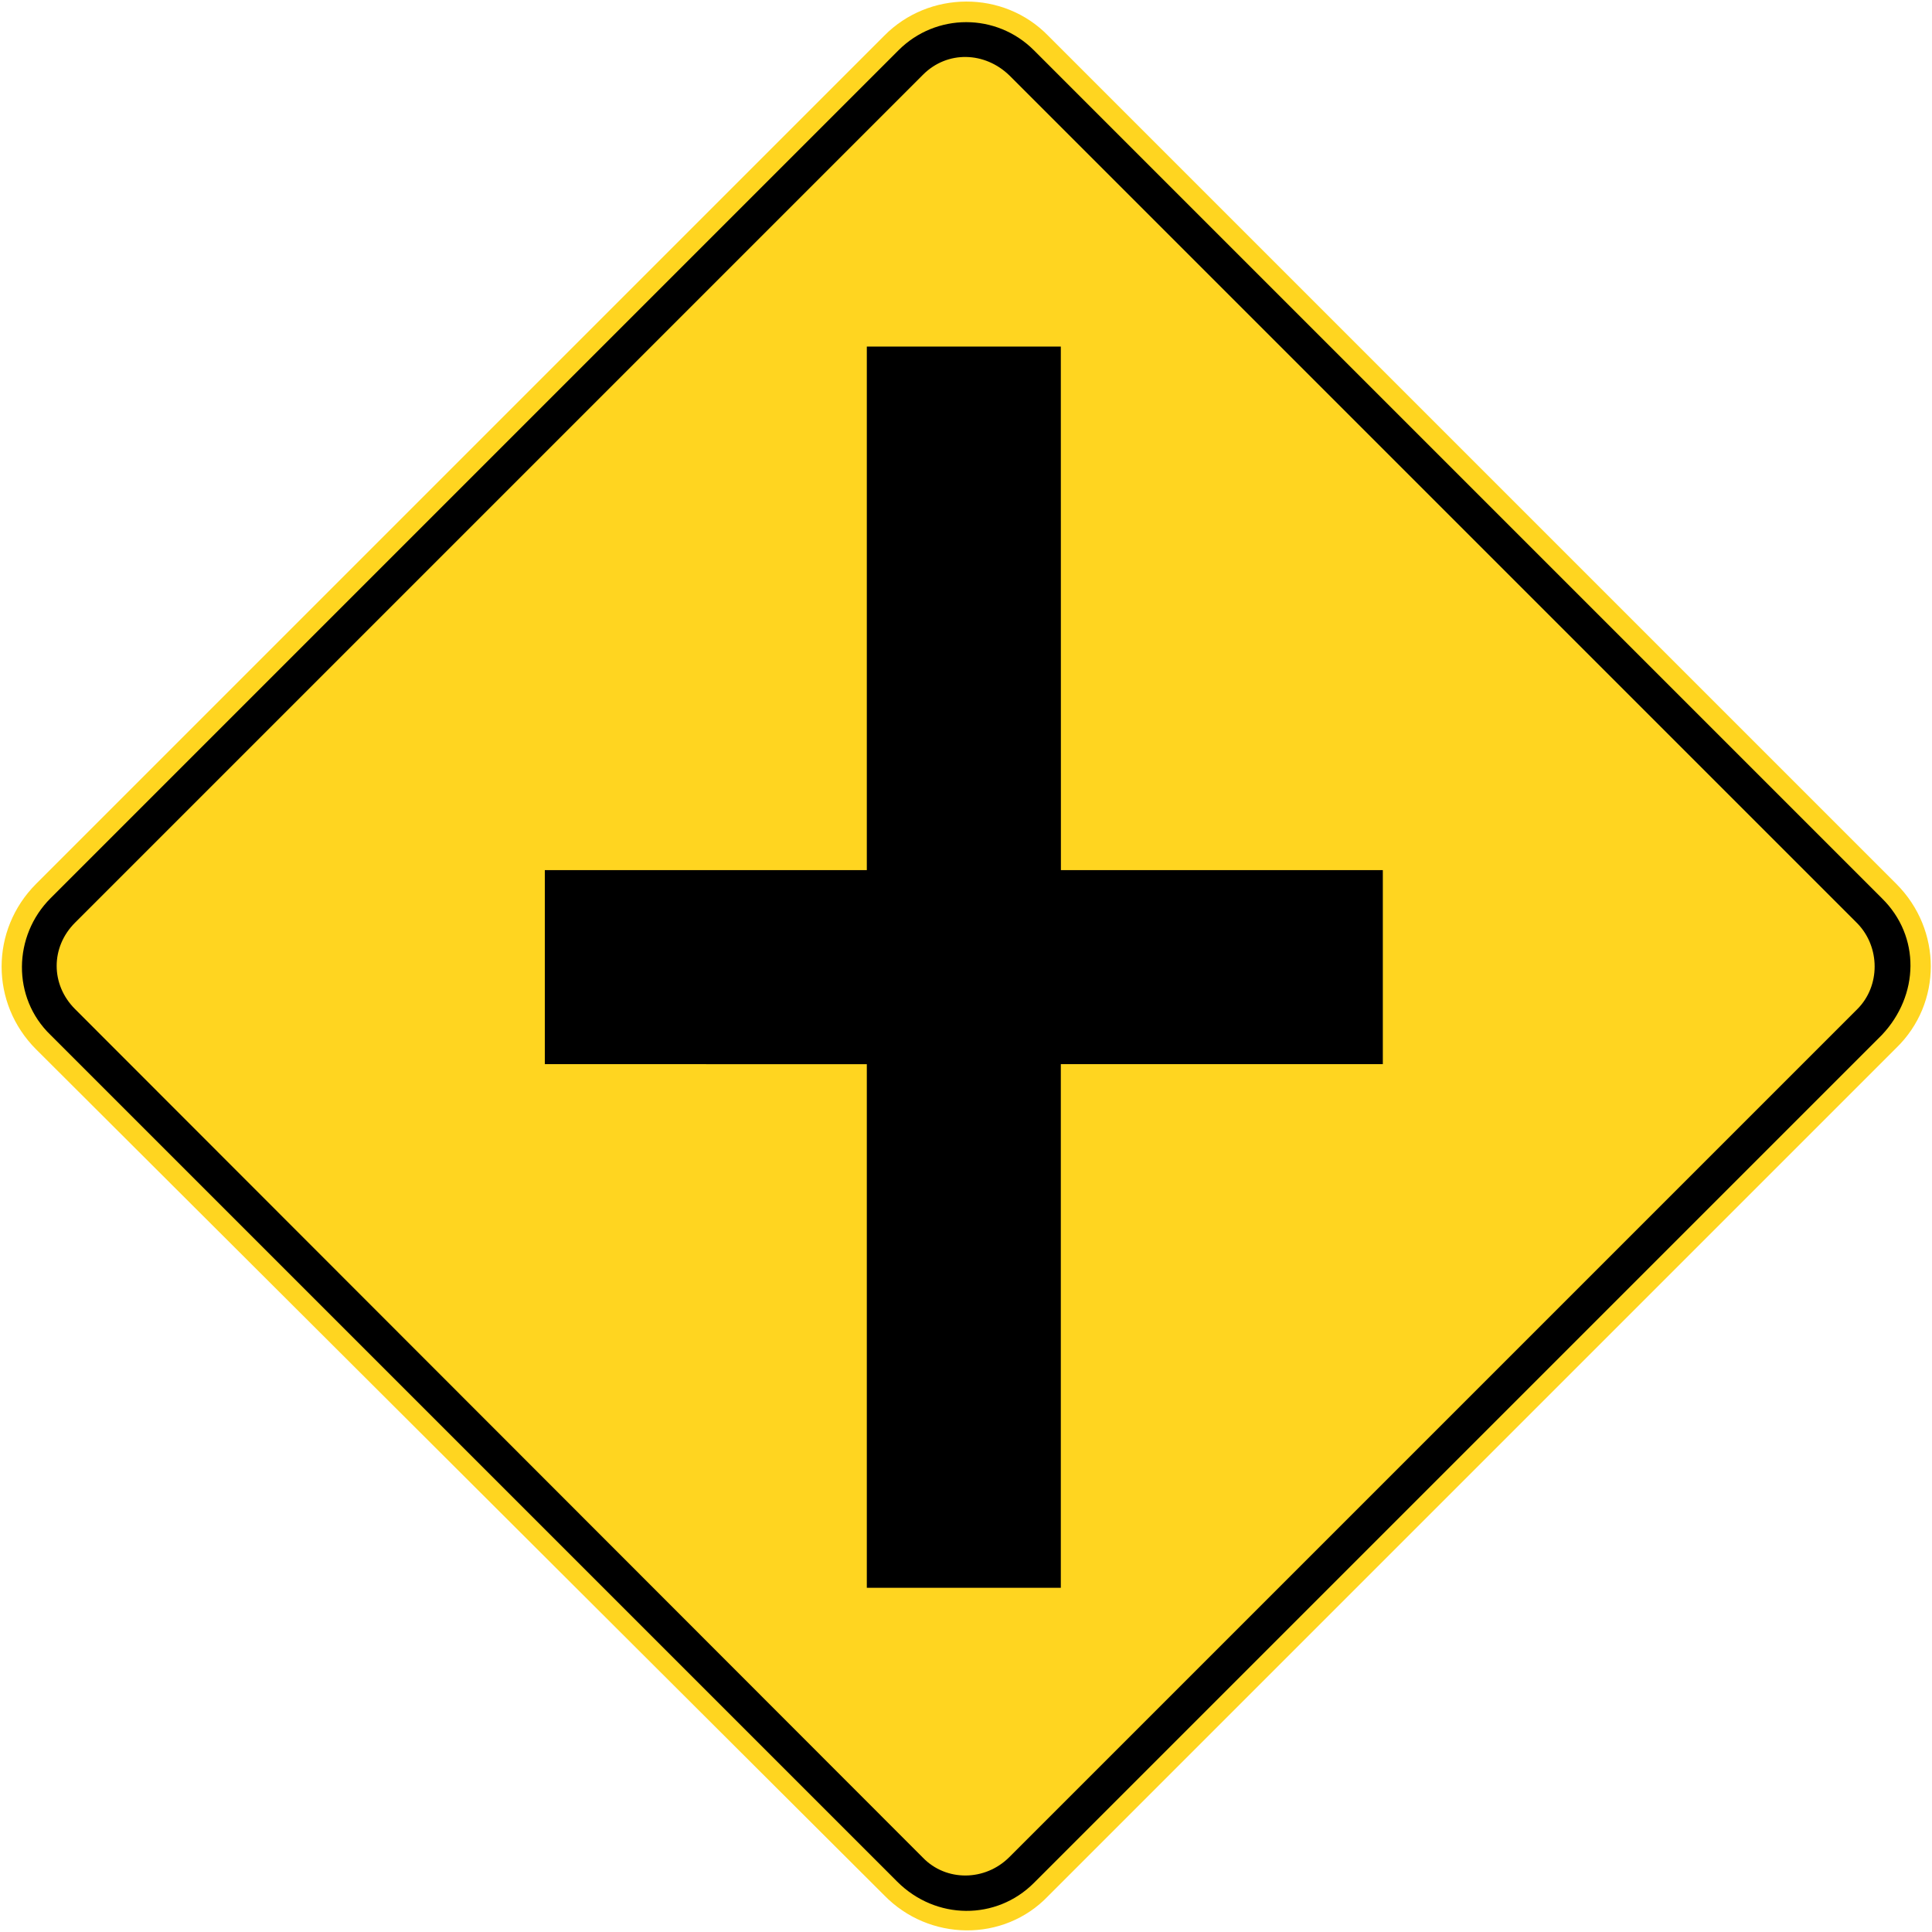 <?xml version="1.0" encoding="utf-8"?>
<!-- Generated by IcoMoon.io -->
<!DOCTYPE svg PUBLIC "-//W3C//DTD SVG 1.1//EN" "http://www.w3.org/Graphics/SVG/1.1/DTD/svg11.dtd">
<svg version="1.1" xmlns="http://www.w3.org/2000/svg" xmlns:xlink="http://www.w3.org/1999/xlink" width="24" height="24" viewBox="0 0 24 24">
<path fill="#ffd520" d="M10.983 23.543l-10.534-10.507c-0.572-0.572-0.572-1.484 0-2.057l10.534-10.534c0.554-0.563 1.484-0.572 2.039 0l10.534 10.534c0.572 0.572 0.572 1.484 0 2.039l-10.534 10.534c-0.554 0.581-1.484 0.563-2.039-0.009z"></path>
<path fill="#000" d="M11.144 23.373c0.483 0.483 1.234 0.483 1.699 0.018l10.534-10.534c0.465-0.492 0.483-1.225 0-1.699l-10.534-10.534c-0.465-0.465-1.216-0.465-1.681 0l-10.534 10.534c-0.465 0.465-0.483 1.234 0 1.699l10.516 10.516z"></path>
<path fill="#ffd520" d="M11.466 23.078l-10.534-10.543c-0.304-0.304-0.304-0.769 0-1.073l10.534-10.534c0.304-0.304 0.769-0.286 1.073 0.009l10.534 10.534c0.286 0.295 0.286 0.778 0 1.064l-10.534 10.534c-0.304 0.304-0.787 0.304-1.073 0.009z"></path>
<path fill="#000" d="M13.179 10.809l-0.001-6.504h-2.41v6.504h-4v2.41l4 0.001v6.504h2.41v-6.505h4v-2.41h-4z"></path>
</svg>
